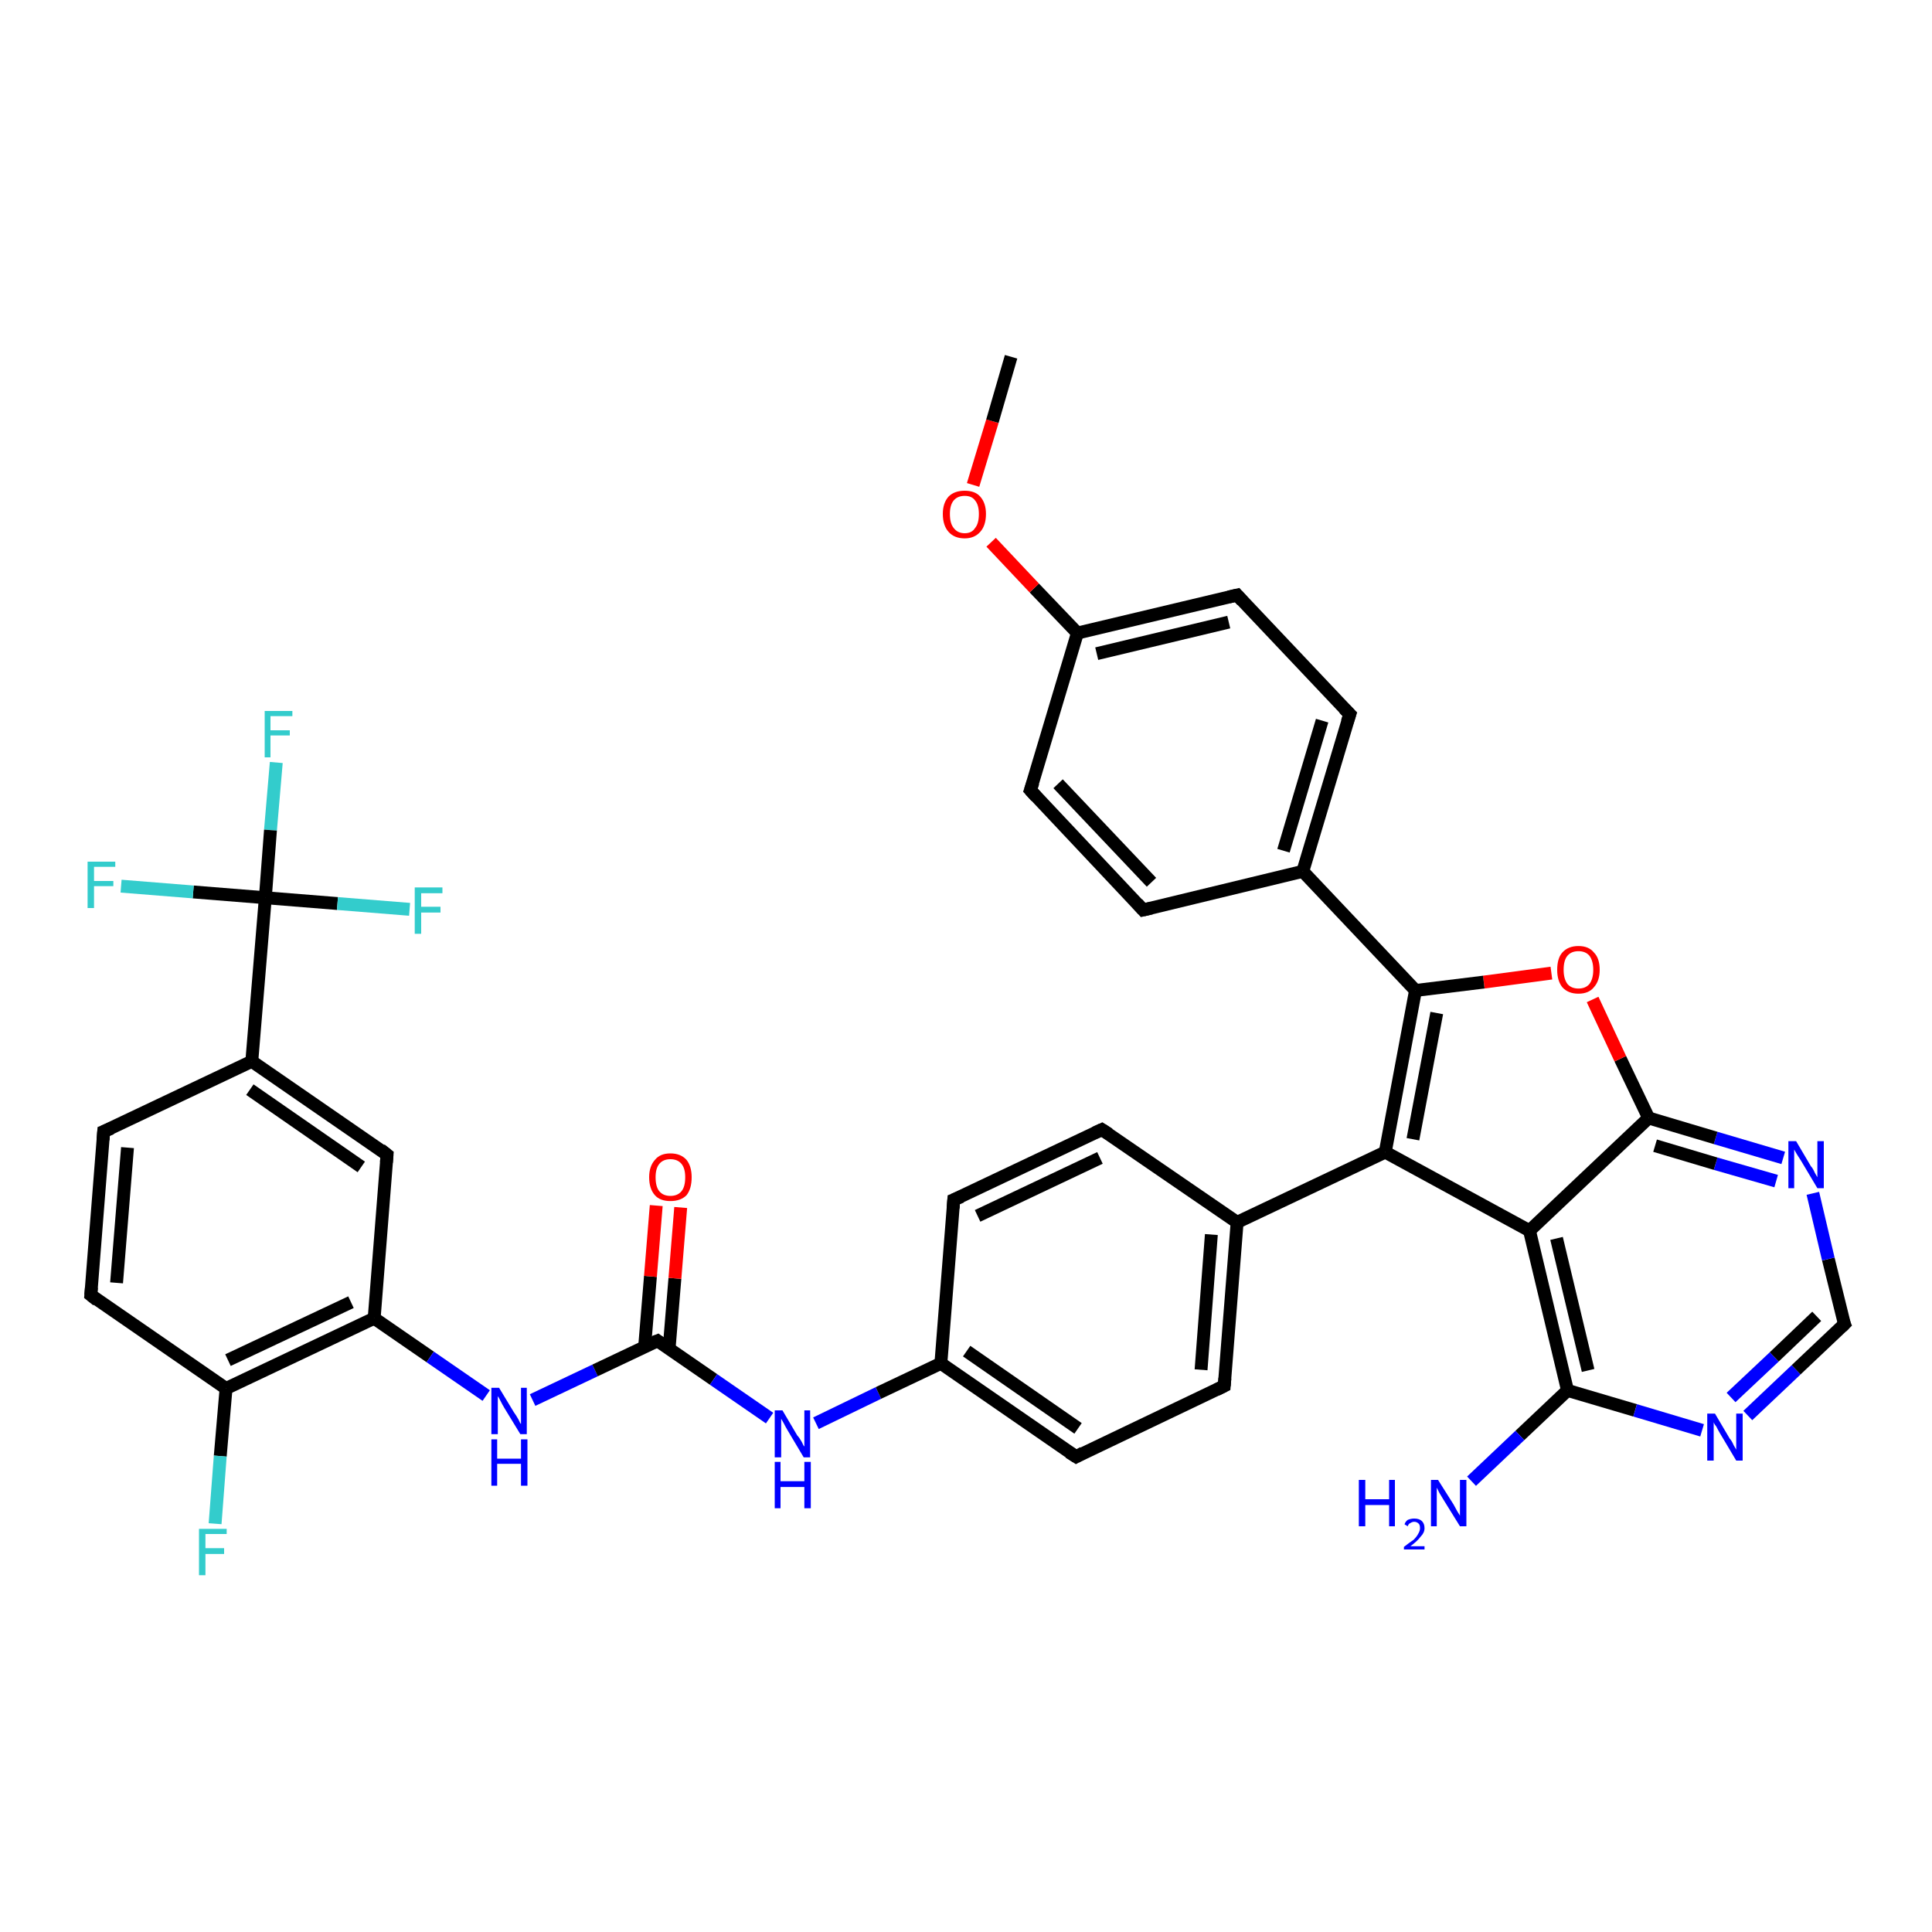 <?xml version='1.0' encoding='iso-8859-1'?>
<svg version='1.1' baseProfile='full'
              xmlns='http://www.w3.org/2000/svg'
                      xmlns:rdkit='http://www.rdkit.org/xml'
                      xmlns:xlink='http://www.w3.org/1999/xlink'
                  xml:space='preserve'
width='300px' height='300px' viewBox='0 0 300 300'>
<!-- END OF HEADER -->
<rect style='opacity:1.0;fill:#FFFFFF;stroke:none' width='300.0' height='300.0' x='0.0' y='0.0'> </rect>
<path class='bond-0 atom-0 atom-1' d='M 42.9,118.4 L 42.0,128.9' style='fill:none;fill-rule:evenodd;stroke:#33CCCC;stroke-width:2.0px;stroke-linecap:butt;stroke-linejoin:miter;stroke-opacity:1' />
<path class='bond-0 atom-0 atom-1' d='M 42.0,128.9 L 41.2,139.4' style='fill:none;fill-rule:evenodd;stroke:#000000;stroke-width:2.0px;stroke-linecap:butt;stroke-linejoin:miter;stroke-opacity:1' />
<path class='bond-1 atom-1 atom-2' d='M 41.2,139.4 L 52.4,140.3' style='fill:none;fill-rule:evenodd;stroke:#000000;stroke-width:2.0px;stroke-linecap:butt;stroke-linejoin:miter;stroke-opacity:1' />
<path class='bond-1 atom-1 atom-2' d='M 52.4,140.3 L 63.6,141.2' style='fill:none;fill-rule:evenodd;stroke:#33CCCC;stroke-width:2.0px;stroke-linecap:butt;stroke-linejoin:miter;stroke-opacity:1' />
<path class='bond-2 atom-1 atom-3' d='M 41.2,139.4 L 30.0,138.5' style='fill:none;fill-rule:evenodd;stroke:#000000;stroke-width:2.0px;stroke-linecap:butt;stroke-linejoin:miter;stroke-opacity:1' />
<path class='bond-2 atom-1 atom-3' d='M 30.0,138.5 L 18.8,137.6' style='fill:none;fill-rule:evenodd;stroke:#33CCCC;stroke-width:2.0px;stroke-linecap:butt;stroke-linejoin:miter;stroke-opacity:1' />
<path class='bond-3 atom-1 atom-4' d='M 41.2,139.4 L 39.1,164.8' style='fill:none;fill-rule:evenodd;stroke:#000000;stroke-width:2.0px;stroke-linecap:butt;stroke-linejoin:miter;stroke-opacity:1' />
<path class='bond-4 atom-4 atom-5' d='M 39.1,164.8 L 60.1,179.3' style='fill:none;fill-rule:evenodd;stroke:#000000;stroke-width:2.0px;stroke-linecap:butt;stroke-linejoin:miter;stroke-opacity:1' />
<path class='bond-4 atom-4 atom-5' d='M 38.8,169.2 L 56.1,181.2' style='fill:none;fill-rule:evenodd;stroke:#000000;stroke-width:2.0px;stroke-linecap:butt;stroke-linejoin:miter;stroke-opacity:1' />
<path class='bond-5 atom-5 atom-6' d='M 60.1,179.3 L 58.1,204.7' style='fill:none;fill-rule:evenodd;stroke:#000000;stroke-width:2.0px;stroke-linecap:butt;stroke-linejoin:miter;stroke-opacity:1' />
<path class='bond-6 atom-6 atom-7' d='M 58.1,204.7 L 35.1,215.6' style='fill:none;fill-rule:evenodd;stroke:#000000;stroke-width:2.0px;stroke-linecap:butt;stroke-linejoin:miter;stroke-opacity:1' />
<path class='bond-6 atom-6 atom-7' d='M 54.5,202.2 L 35.4,211.2' style='fill:none;fill-rule:evenodd;stroke:#000000;stroke-width:2.0px;stroke-linecap:butt;stroke-linejoin:miter;stroke-opacity:1' />
<path class='bond-7 atom-7 atom-8' d='M 35.1,215.6 L 34.2,226.1' style='fill:none;fill-rule:evenodd;stroke:#000000;stroke-width:2.0px;stroke-linecap:butt;stroke-linejoin:miter;stroke-opacity:1' />
<path class='bond-7 atom-7 atom-8' d='M 34.2,226.1 L 33.4,236.6' style='fill:none;fill-rule:evenodd;stroke:#33CCCC;stroke-width:2.0px;stroke-linecap:butt;stroke-linejoin:miter;stroke-opacity:1' />
<path class='bond-8 atom-7 atom-9' d='M 35.1,215.6 L 14.1,201.1' style='fill:none;fill-rule:evenodd;stroke:#000000;stroke-width:2.0px;stroke-linecap:butt;stroke-linejoin:miter;stroke-opacity:1' />
<path class='bond-9 atom-9 atom-10' d='M 14.1,201.1 L 16.1,175.7' style='fill:none;fill-rule:evenodd;stroke:#000000;stroke-width:2.0px;stroke-linecap:butt;stroke-linejoin:miter;stroke-opacity:1' />
<path class='bond-9 atom-9 atom-10' d='M 18.1,199.2 L 19.8,178.2' style='fill:none;fill-rule:evenodd;stroke:#000000;stroke-width:2.0px;stroke-linecap:butt;stroke-linejoin:miter;stroke-opacity:1' />
<path class='bond-10 atom-6 atom-11' d='M 58.1,204.7 L 66.8,210.7' style='fill:none;fill-rule:evenodd;stroke:#000000;stroke-width:2.0px;stroke-linecap:butt;stroke-linejoin:miter;stroke-opacity:1' />
<path class='bond-10 atom-6 atom-11' d='M 66.8,210.7 L 75.5,216.7' style='fill:none;fill-rule:evenodd;stroke:#0000FF;stroke-width:2.0px;stroke-linecap:butt;stroke-linejoin:miter;stroke-opacity:1' />
<path class='bond-11 atom-11 atom-12' d='M 82.7,217.4 L 92.4,212.8' style='fill:none;fill-rule:evenodd;stroke:#0000FF;stroke-width:2.0px;stroke-linecap:butt;stroke-linejoin:miter;stroke-opacity:1' />
<path class='bond-11 atom-11 atom-12' d='M 92.4,212.8 L 102.1,208.2' style='fill:none;fill-rule:evenodd;stroke:#000000;stroke-width:2.0px;stroke-linecap:butt;stroke-linejoin:miter;stroke-opacity:1' />
<path class='bond-12 atom-12 atom-13' d='M 103.9,209.4 L 104.8,198.5' style='fill:none;fill-rule:evenodd;stroke:#000000;stroke-width:2.0px;stroke-linecap:butt;stroke-linejoin:miter;stroke-opacity:1' />
<path class='bond-12 atom-12 atom-13' d='M 104.8,198.5 L 105.7,187.5' style='fill:none;fill-rule:evenodd;stroke:#FF0000;stroke-width:2.0px;stroke-linecap:butt;stroke-linejoin:miter;stroke-opacity:1' />
<path class='bond-12 atom-12 atom-13' d='M 100.1,209.1 L 101.0,198.2' style='fill:none;fill-rule:evenodd;stroke:#000000;stroke-width:2.0px;stroke-linecap:butt;stroke-linejoin:miter;stroke-opacity:1' />
<path class='bond-12 atom-12 atom-13' d='M 101.0,198.2 L 101.9,187.2' style='fill:none;fill-rule:evenodd;stroke:#FF0000;stroke-width:2.0px;stroke-linecap:butt;stroke-linejoin:miter;stroke-opacity:1' />
<path class='bond-13 atom-12 atom-14' d='M 102.1,208.2 L 110.8,214.2' style='fill:none;fill-rule:evenodd;stroke:#000000;stroke-width:2.0px;stroke-linecap:butt;stroke-linejoin:miter;stroke-opacity:1' />
<path class='bond-13 atom-12 atom-14' d='M 110.8,214.2 L 119.5,220.2' style='fill:none;fill-rule:evenodd;stroke:#0000FF;stroke-width:2.0px;stroke-linecap:butt;stroke-linejoin:miter;stroke-opacity:1' />
<path class='bond-14 atom-14 atom-15' d='M 126.7,221.0 L 136.4,216.3' style='fill:none;fill-rule:evenodd;stroke:#0000FF;stroke-width:2.0px;stroke-linecap:butt;stroke-linejoin:miter;stroke-opacity:1' />
<path class='bond-14 atom-14 atom-15' d='M 136.4,216.3 L 146.1,211.7' style='fill:none;fill-rule:evenodd;stroke:#000000;stroke-width:2.0px;stroke-linecap:butt;stroke-linejoin:miter;stroke-opacity:1' />
<path class='bond-15 atom-15 atom-16' d='M 146.1,211.7 L 167.1,226.2' style='fill:none;fill-rule:evenodd;stroke:#000000;stroke-width:2.0px;stroke-linecap:butt;stroke-linejoin:miter;stroke-opacity:1' />
<path class='bond-15 atom-15 atom-16' d='M 150.1,209.8 L 167.4,221.8' style='fill:none;fill-rule:evenodd;stroke:#000000;stroke-width:2.0px;stroke-linecap:butt;stroke-linejoin:miter;stroke-opacity:1' />
<path class='bond-16 atom-16 atom-17' d='M 167.1,226.2 L 190.1,215.2' style='fill:none;fill-rule:evenodd;stroke:#000000;stroke-width:2.0px;stroke-linecap:butt;stroke-linejoin:miter;stroke-opacity:1' />
<path class='bond-17 atom-17 atom-18' d='M 190.1,215.2 L 192.1,189.8' style='fill:none;fill-rule:evenodd;stroke:#000000;stroke-width:2.0px;stroke-linecap:butt;stroke-linejoin:miter;stroke-opacity:1' />
<path class='bond-17 atom-17 atom-18' d='M 186.5,212.7 L 188.1,191.7' style='fill:none;fill-rule:evenodd;stroke:#000000;stroke-width:2.0px;stroke-linecap:butt;stroke-linejoin:miter;stroke-opacity:1' />
<path class='bond-18 atom-18 atom-19' d='M 192.1,189.8 L 215.1,178.9' style='fill:none;fill-rule:evenodd;stroke:#000000;stroke-width:2.0px;stroke-linecap:butt;stroke-linejoin:miter;stroke-opacity:1' />
<path class='bond-19 atom-19 atom-20' d='M 215.1,178.9 L 237.5,191.1' style='fill:none;fill-rule:evenodd;stroke:#000000;stroke-width:2.0px;stroke-linecap:butt;stroke-linejoin:miter;stroke-opacity:1' />
<path class='bond-20 atom-20 atom-21' d='M 237.5,191.1 L 243.4,215.9' style='fill:none;fill-rule:evenodd;stroke:#000000;stroke-width:2.0px;stroke-linecap:butt;stroke-linejoin:miter;stroke-opacity:1' />
<path class='bond-20 atom-20 atom-21' d='M 241.7,192.3 L 246.6,212.8' style='fill:none;fill-rule:evenodd;stroke:#000000;stroke-width:2.0px;stroke-linecap:butt;stroke-linejoin:miter;stroke-opacity:1' />
<path class='bond-21 atom-21 atom-22' d='M 243.4,215.9 L 253.9,219.0' style='fill:none;fill-rule:evenodd;stroke:#000000;stroke-width:2.0px;stroke-linecap:butt;stroke-linejoin:miter;stroke-opacity:1' />
<path class='bond-21 atom-21 atom-22' d='M 253.9,219.0 L 264.3,222.1' style='fill:none;fill-rule:evenodd;stroke:#0000FF;stroke-width:2.0px;stroke-linecap:butt;stroke-linejoin:miter;stroke-opacity:1' />
<path class='bond-22 atom-22 atom-23' d='M 271.4,219.8 L 278.9,212.7' style='fill:none;fill-rule:evenodd;stroke:#0000FF;stroke-width:2.0px;stroke-linecap:butt;stroke-linejoin:miter;stroke-opacity:1' />
<path class='bond-22 atom-22 atom-23' d='M 278.9,212.7 L 286.4,205.6' style='fill:none;fill-rule:evenodd;stroke:#000000;stroke-width:2.0px;stroke-linecap:butt;stroke-linejoin:miter;stroke-opacity:1' />
<path class='bond-22 atom-22 atom-23' d='M 268.8,217.0 L 275.5,210.7' style='fill:none;fill-rule:evenodd;stroke:#0000FF;stroke-width:2.0px;stroke-linecap:butt;stroke-linejoin:miter;stroke-opacity:1' />
<path class='bond-22 atom-22 atom-23' d='M 275.5,210.7 L 282.1,204.4' style='fill:none;fill-rule:evenodd;stroke:#000000;stroke-width:2.0px;stroke-linecap:butt;stroke-linejoin:miter;stroke-opacity:1' />
<path class='bond-23 atom-23 atom-24' d='M 286.4,205.6 L 283.9,195.5' style='fill:none;fill-rule:evenodd;stroke:#000000;stroke-width:2.0px;stroke-linecap:butt;stroke-linejoin:miter;stroke-opacity:1' />
<path class='bond-23 atom-23 atom-24' d='M 283.9,195.5 L 281.5,185.3' style='fill:none;fill-rule:evenodd;stroke:#0000FF;stroke-width:2.0px;stroke-linecap:butt;stroke-linejoin:miter;stroke-opacity:1' />
<path class='bond-24 atom-24 atom-25' d='M 276.9,179.8 L 266.4,176.7' style='fill:none;fill-rule:evenodd;stroke:#0000FF;stroke-width:2.0px;stroke-linecap:butt;stroke-linejoin:miter;stroke-opacity:1' />
<path class='bond-24 atom-24 atom-25' d='M 266.4,176.7 L 256.0,173.6' style='fill:none;fill-rule:evenodd;stroke:#000000;stroke-width:2.0px;stroke-linecap:butt;stroke-linejoin:miter;stroke-opacity:1' />
<path class='bond-24 atom-24 atom-25' d='M 275.8,183.4 L 266.4,180.7' style='fill:none;fill-rule:evenodd;stroke:#0000FF;stroke-width:2.0px;stroke-linecap:butt;stroke-linejoin:miter;stroke-opacity:1' />
<path class='bond-24 atom-24 atom-25' d='M 266.4,180.7 L 257.0,177.9' style='fill:none;fill-rule:evenodd;stroke:#000000;stroke-width:2.0px;stroke-linecap:butt;stroke-linejoin:miter;stroke-opacity:1' />
<path class='bond-25 atom-25 atom-26' d='M 256.0,173.6 L 251.6,164.4' style='fill:none;fill-rule:evenodd;stroke:#000000;stroke-width:2.0px;stroke-linecap:butt;stroke-linejoin:miter;stroke-opacity:1' />
<path class='bond-25 atom-25 atom-26' d='M 251.6,164.4 L 247.3,155.2' style='fill:none;fill-rule:evenodd;stroke:#FF0000;stroke-width:2.0px;stroke-linecap:butt;stroke-linejoin:miter;stroke-opacity:1' />
<path class='bond-26 atom-26 atom-27' d='M 240.9,151.1 L 230.4,152.5' style='fill:none;fill-rule:evenodd;stroke:#FF0000;stroke-width:2.0px;stroke-linecap:butt;stroke-linejoin:miter;stroke-opacity:1' />
<path class='bond-26 atom-26 atom-27' d='M 230.4,152.5 L 219.8,153.8' style='fill:none;fill-rule:evenodd;stroke:#000000;stroke-width:2.0px;stroke-linecap:butt;stroke-linejoin:miter;stroke-opacity:1' />
<path class='bond-27 atom-27 atom-28' d='M 219.8,153.8 L 202.3,135.3' style='fill:none;fill-rule:evenodd;stroke:#000000;stroke-width:2.0px;stroke-linecap:butt;stroke-linejoin:miter;stroke-opacity:1' />
<path class='bond-28 atom-28 atom-29' d='M 202.3,135.3 L 209.6,110.9' style='fill:none;fill-rule:evenodd;stroke:#000000;stroke-width:2.0px;stroke-linecap:butt;stroke-linejoin:miter;stroke-opacity:1' />
<path class='bond-28 atom-28 atom-29' d='M 199.3,132.1 L 205.3,111.9' style='fill:none;fill-rule:evenodd;stroke:#000000;stroke-width:2.0px;stroke-linecap:butt;stroke-linejoin:miter;stroke-opacity:1' />
<path class='bond-29 atom-29 atom-30' d='M 209.6,110.9 L 192.1,92.4' style='fill:none;fill-rule:evenodd;stroke:#000000;stroke-width:2.0px;stroke-linecap:butt;stroke-linejoin:miter;stroke-opacity:1' />
<path class='bond-30 atom-30 atom-31' d='M 192.1,92.4 L 167.3,98.3' style='fill:none;fill-rule:evenodd;stroke:#000000;stroke-width:2.0px;stroke-linecap:butt;stroke-linejoin:miter;stroke-opacity:1' />
<path class='bond-30 atom-30 atom-31' d='M 190.8,96.6 L 170.3,101.5' style='fill:none;fill-rule:evenodd;stroke:#000000;stroke-width:2.0px;stroke-linecap:butt;stroke-linejoin:miter;stroke-opacity:1' />
<path class='bond-31 atom-31 atom-32' d='M 167.3,98.3 L 160.6,91.3' style='fill:none;fill-rule:evenodd;stroke:#000000;stroke-width:2.0px;stroke-linecap:butt;stroke-linejoin:miter;stroke-opacity:1' />
<path class='bond-31 atom-31 atom-32' d='M 160.6,91.3 L 153.9,84.2' style='fill:none;fill-rule:evenodd;stroke:#FF0000;stroke-width:2.0px;stroke-linecap:butt;stroke-linejoin:miter;stroke-opacity:1' />
<path class='bond-32 atom-32 atom-33' d='M 151.1,75.3 L 154.1,65.4' style='fill:none;fill-rule:evenodd;stroke:#FF0000;stroke-width:2.0px;stroke-linecap:butt;stroke-linejoin:miter;stroke-opacity:1' />
<path class='bond-32 atom-32 atom-33' d='M 154.1,65.4 L 157.0,55.4' style='fill:none;fill-rule:evenodd;stroke:#000000;stroke-width:2.0px;stroke-linecap:butt;stroke-linejoin:miter;stroke-opacity:1' />
<path class='bond-33 atom-31 atom-34' d='M 167.3,98.3 L 160.0,122.7' style='fill:none;fill-rule:evenodd;stroke:#000000;stroke-width:2.0px;stroke-linecap:butt;stroke-linejoin:miter;stroke-opacity:1' />
<path class='bond-34 atom-34 atom-35' d='M 160.0,122.7 L 177.5,141.3' style='fill:none;fill-rule:evenodd;stroke:#000000;stroke-width:2.0px;stroke-linecap:butt;stroke-linejoin:miter;stroke-opacity:1' />
<path class='bond-34 atom-34 atom-35' d='M 164.3,121.7 L 178.8,137.0' style='fill:none;fill-rule:evenodd;stroke:#000000;stroke-width:2.0px;stroke-linecap:butt;stroke-linejoin:miter;stroke-opacity:1' />
<path class='bond-35 atom-21 atom-36' d='M 243.4,215.9 L 236.0,222.9' style='fill:none;fill-rule:evenodd;stroke:#000000;stroke-width:2.0px;stroke-linecap:butt;stroke-linejoin:miter;stroke-opacity:1' />
<path class='bond-35 atom-21 atom-36' d='M 236.0,222.9 L 228.5,230.0' style='fill:none;fill-rule:evenodd;stroke:#0000FF;stroke-width:2.0px;stroke-linecap:butt;stroke-linejoin:miter;stroke-opacity:1' />
<path class='bond-36 atom-18 atom-37' d='M 192.1,189.8 L 171.1,175.4' style='fill:none;fill-rule:evenodd;stroke:#000000;stroke-width:2.0px;stroke-linecap:butt;stroke-linejoin:miter;stroke-opacity:1' />
<path class='bond-37 atom-37 atom-38' d='M 171.1,175.4 L 148.1,186.3' style='fill:none;fill-rule:evenodd;stroke:#000000;stroke-width:2.0px;stroke-linecap:butt;stroke-linejoin:miter;stroke-opacity:1' />
<path class='bond-37 atom-37 atom-38' d='M 170.8,179.8 L 151.8,188.8' style='fill:none;fill-rule:evenodd;stroke:#000000;stroke-width:2.0px;stroke-linecap:butt;stroke-linejoin:miter;stroke-opacity:1' />
<path class='bond-38 atom-10 atom-4' d='M 16.1,175.7 L 39.1,164.8' style='fill:none;fill-rule:evenodd;stroke:#000000;stroke-width:2.0px;stroke-linecap:butt;stroke-linejoin:miter;stroke-opacity:1' />
<path class='bond-39 atom-27 atom-19' d='M 219.8,153.8 L 215.1,178.9' style='fill:none;fill-rule:evenodd;stroke:#000000;stroke-width:2.0px;stroke-linecap:butt;stroke-linejoin:miter;stroke-opacity:1' />
<path class='bond-39 atom-27 atom-19' d='M 223.1,157.3 L 219.4,176.9' style='fill:none;fill-rule:evenodd;stroke:#000000;stroke-width:2.0px;stroke-linecap:butt;stroke-linejoin:miter;stroke-opacity:1' />
<path class='bond-40 atom-35 atom-28' d='M 177.5,141.3 L 202.3,135.3' style='fill:none;fill-rule:evenodd;stroke:#000000;stroke-width:2.0px;stroke-linecap:butt;stroke-linejoin:miter;stroke-opacity:1' />
<path class='bond-41 atom-25 atom-20' d='M 256.0,173.6 L 237.5,191.1' style='fill:none;fill-rule:evenodd;stroke:#000000;stroke-width:2.0px;stroke-linecap:butt;stroke-linejoin:miter;stroke-opacity:1' />
<path class='bond-42 atom-38 atom-15' d='M 148.1,186.3 L 146.1,211.7' style='fill:none;fill-rule:evenodd;stroke:#000000;stroke-width:2.0px;stroke-linecap:butt;stroke-linejoin:miter;stroke-opacity:1' />
<path d='M 59.1,178.5 L 60.1,179.3 L 60.0,180.5' style='fill:none;stroke:#000000;stroke-width:2.0px;stroke-linecap:butt;stroke-linejoin:miter;stroke-opacity:1;' />
<path d='M 15.1,201.9 L 14.1,201.1 L 14.2,199.9' style='fill:none;stroke:#000000;stroke-width:2.0px;stroke-linecap:butt;stroke-linejoin:miter;stroke-opacity:1;' />
<path d='M 16.0,177.0 L 16.1,175.7 L 17.3,175.2' style='fill:none;stroke:#000000;stroke-width:2.0px;stroke-linecap:butt;stroke-linejoin:miter;stroke-opacity:1;' />
<path d='M 101.6,208.4 L 102.1,208.2 L 102.5,208.5' style='fill:none;stroke:#000000;stroke-width:2.0px;stroke-linecap:butt;stroke-linejoin:miter;stroke-opacity:1;' />
<path d='M 166.0,225.5 L 167.1,226.2 L 168.2,225.6' style='fill:none;stroke:#000000;stroke-width:2.0px;stroke-linecap:butt;stroke-linejoin:miter;stroke-opacity:1;' />
<path d='M 188.9,215.8 L 190.1,215.2 L 190.2,214.0' style='fill:none;stroke:#000000;stroke-width:2.0px;stroke-linecap:butt;stroke-linejoin:miter;stroke-opacity:1;' />
<path d='M 286.0,206.0 L 286.4,205.6 L 286.2,205.1' style='fill:none;stroke:#000000;stroke-width:2.0px;stroke-linecap:butt;stroke-linejoin:miter;stroke-opacity:1;' />
<path d='M 209.2,112.1 L 209.6,110.9 L 208.7,110.0' style='fill:none;stroke:#000000;stroke-width:2.0px;stroke-linecap:butt;stroke-linejoin:miter;stroke-opacity:1;' />
<path d='M 192.9,93.3 L 192.1,92.4 L 190.8,92.7' style='fill:none;stroke:#000000;stroke-width:2.0px;stroke-linecap:butt;stroke-linejoin:miter;stroke-opacity:1;' />
<path d='M 160.4,121.5 L 160.0,122.7 L 160.9,123.7' style='fill:none;stroke:#000000;stroke-width:2.0px;stroke-linecap:butt;stroke-linejoin:miter;stroke-opacity:1;' />
<path d='M 176.6,140.3 L 177.5,141.3 L 178.8,141.0' style='fill:none;stroke:#000000;stroke-width:2.0px;stroke-linecap:butt;stroke-linejoin:miter;stroke-opacity:1;' />
<path d='M 172.2,176.1 L 171.1,175.4 L 170.0,175.9' style='fill:none;stroke:#000000;stroke-width:2.0px;stroke-linecap:butt;stroke-linejoin:miter;stroke-opacity:1;' />
<path d='M 149.3,185.8 L 148.1,186.3 L 148.0,187.6' style='fill:none;stroke:#000000;stroke-width:2.0px;stroke-linecap:butt;stroke-linejoin:miter;stroke-opacity:1;' />
<path class='atom-0' d='M 41.1 110.4
L 45.4 110.4
L 45.4 111.2
L 42.0 111.2
L 42.0 113.4
L 45.0 113.4
L 45.0 114.2
L 42.0 114.2
L 42.0 117.6
L 41.1 117.6
L 41.1 110.4
' fill='#33CCCC'/>
<path class='atom-2' d='M 64.4 137.8
L 68.7 137.8
L 68.7 138.7
L 65.4 138.7
L 65.4 140.8
L 68.4 140.8
L 68.4 141.7
L 65.4 141.7
L 65.4 145.0
L 64.4 145.0
L 64.4 137.8
' fill='#33CCCC'/>
<path class='atom-3' d='M 13.6 133.8
L 17.9 133.8
L 17.9 134.6
L 14.6 134.6
L 14.6 136.8
L 17.6 136.8
L 17.6 137.6
L 14.6 137.6
L 14.6 141.0
L 13.6 141.0
L 13.6 133.8
' fill='#33CCCC'/>
<path class='atom-8' d='M 30.9 237.4
L 35.2 237.4
L 35.2 238.2
L 31.9 238.2
L 31.9 240.4
L 34.8 240.4
L 34.8 241.3
L 31.9 241.3
L 31.9 244.6
L 30.9 244.6
L 30.9 237.4
' fill='#33CCCC'/>
<path class='atom-11' d='M 77.5 215.5
L 79.8 219.3
Q 80.1 219.7, 80.5 220.4
Q 80.8 221.1, 80.9 221.1
L 80.9 215.5
L 81.8 215.5
L 81.8 222.7
L 80.8 222.7
L 78.3 218.6
Q 78.0 218.1, 77.7 217.5
Q 77.4 216.9, 77.3 216.8
L 77.3 222.7
L 76.3 222.7
L 76.3 215.5
L 77.5 215.5
' fill='#0000FF'/>
<path class='atom-11' d='M 76.3 223.5
L 77.2 223.5
L 77.2 226.5
L 80.9 226.5
L 80.9 223.5
L 81.9 223.5
L 81.9 230.7
L 80.9 230.7
L 80.9 227.3
L 77.2 227.3
L 77.2 230.7
L 76.3 230.7
L 76.3 223.5
' fill='#0000FF'/>
<path class='atom-13' d='M 100.8 182.8
Q 100.8 181.1, 101.7 180.1
Q 102.5 179.1, 104.1 179.1
Q 105.7 179.1, 106.6 180.1
Q 107.4 181.1, 107.4 182.8
Q 107.4 184.6, 106.6 185.6
Q 105.7 186.5, 104.1 186.5
Q 102.5 186.5, 101.7 185.6
Q 100.8 184.6, 100.8 182.8
M 104.1 185.7
Q 105.2 185.7, 105.8 185.0
Q 106.4 184.3, 106.4 182.8
Q 106.4 181.4, 105.8 180.7
Q 105.2 180.0, 104.1 180.0
Q 103.0 180.0, 102.4 180.7
Q 101.8 181.4, 101.8 182.8
Q 101.8 184.3, 102.4 185.0
Q 103.0 185.7, 104.1 185.7
' fill='#FF0000'/>
<path class='atom-14' d='M 121.5 219.0
L 123.8 222.9
Q 124.1 223.2, 124.5 223.9
Q 124.8 224.6, 124.9 224.6
L 124.9 219.0
L 125.8 219.0
L 125.8 226.3
L 124.8 226.3
L 122.3 222.1
Q 122.0 221.6, 121.7 221.0
Q 121.4 220.5, 121.3 220.3
L 121.3 226.3
L 120.3 226.3
L 120.3 219.0
L 121.5 219.0
' fill='#0000FF'/>
<path class='atom-14' d='M 120.3 227.0
L 121.2 227.0
L 121.2 230.0
L 124.9 230.0
L 124.9 227.0
L 125.9 227.0
L 125.9 234.2
L 124.9 234.2
L 124.9 230.9
L 121.2 230.9
L 121.2 234.2
L 120.3 234.2
L 120.3 227.0
' fill='#0000FF'/>
<path class='atom-22' d='M 266.3 219.5
L 268.6 223.4
Q 268.9 223.7, 269.2 224.4
Q 269.6 225.1, 269.6 225.1
L 269.6 219.5
L 270.6 219.5
L 270.6 226.8
L 269.6 226.8
L 267.1 222.6
Q 266.8 222.1, 266.5 221.5
Q 266.1 221.0, 266.1 220.8
L 266.1 226.8
L 265.1 226.8
L 265.1 219.5
L 266.3 219.5
' fill='#0000FF'/>
<path class='atom-24' d='M 278.9 177.2
L 281.2 181.1
Q 281.5 181.4, 281.8 182.1
Q 282.2 182.8, 282.2 182.8
L 282.2 177.2
L 283.2 177.2
L 283.2 184.5
L 282.2 184.5
L 279.7 180.3
Q 279.4 179.8, 279.0 179.2
Q 278.7 178.7, 278.6 178.5
L 278.6 184.5
L 277.7 184.5
L 277.7 177.2
L 278.9 177.2
' fill='#0000FF'/>
<path class='atom-26' d='M 241.8 150.6
Q 241.8 148.8, 242.6 147.9
Q 243.5 146.9, 245.1 146.9
Q 246.7 146.9, 247.5 147.9
Q 248.4 148.8, 248.4 150.6
Q 248.4 152.3, 247.5 153.3
Q 246.7 154.3, 245.1 154.3
Q 243.5 154.3, 242.6 153.3
Q 241.8 152.3, 241.8 150.6
M 245.1 153.5
Q 246.2 153.5, 246.8 152.8
Q 247.4 152.0, 247.4 150.6
Q 247.4 149.2, 246.8 148.4
Q 246.2 147.7, 245.1 147.7
Q 244.0 147.7, 243.4 148.4
Q 242.8 149.1, 242.8 150.6
Q 242.8 152.0, 243.4 152.8
Q 244.0 153.5, 245.1 153.5
' fill='#FF0000'/>
<path class='atom-32' d='M 146.4 79.8
Q 146.4 78.1, 147.3 77.1
Q 148.2 76.2, 149.8 76.2
Q 151.4 76.2, 152.2 77.1
Q 153.1 78.1, 153.1 79.8
Q 153.1 81.6, 152.2 82.6
Q 151.3 83.6, 149.8 83.6
Q 148.2 83.6, 147.3 82.6
Q 146.4 81.6, 146.4 79.8
M 149.8 82.8
Q 150.9 82.8, 151.4 82.0
Q 152.0 81.3, 152.0 79.8
Q 152.0 78.4, 151.4 77.7
Q 150.9 77.0, 149.8 77.0
Q 148.7 77.0, 148.1 77.7
Q 147.5 78.4, 147.5 79.8
Q 147.5 81.3, 148.1 82.0
Q 148.7 82.8, 149.8 82.8
' fill='#FF0000'/>
<path class='atom-36' d='M 211.0 229.8
L 212.0 229.8
L 212.0 232.8
L 215.7 232.8
L 215.7 229.8
L 216.6 229.8
L 216.6 237.0
L 215.7 237.0
L 215.7 233.7
L 212.0 233.7
L 212.0 237.0
L 211.0 237.0
L 211.0 229.8
' fill='#0000FF'/>
<path class='atom-36' d='M 218.1 236.7
Q 218.2 236.3, 218.6 236.0
Q 219.1 235.8, 219.6 235.8
Q 220.4 235.8, 220.8 236.2
Q 221.2 236.6, 221.2 237.3
Q 221.2 238.0, 220.6 238.6
Q 220.1 239.3, 219.0 240.1
L 221.2 240.1
L 221.2 240.6
L 218.0 240.6
L 218.0 240.2
Q 218.9 239.5, 219.5 239.1
Q 220.0 238.6, 220.2 238.2
Q 220.5 237.7, 220.5 237.3
Q 220.5 236.8, 220.3 236.6
Q 220.0 236.3, 219.6 236.3
Q 219.3 236.3, 219.0 236.5
Q 218.7 236.6, 218.6 237.0
L 218.1 236.7
' fill='#0000FF'/>
<path class='atom-36' d='M 223.3 229.8
L 225.7 233.6
Q 225.9 234.0, 226.3 234.7
Q 226.7 235.3, 226.7 235.4
L 226.7 229.8
L 227.7 229.8
L 227.7 237.0
L 226.7 237.0
L 224.1 232.8
Q 223.8 232.3, 223.5 231.8
Q 223.2 231.2, 223.1 231.0
L 223.1 237.0
L 222.2 237.0
L 222.2 229.8
L 223.3 229.8
' fill='#0000FF'/>
</svg>
